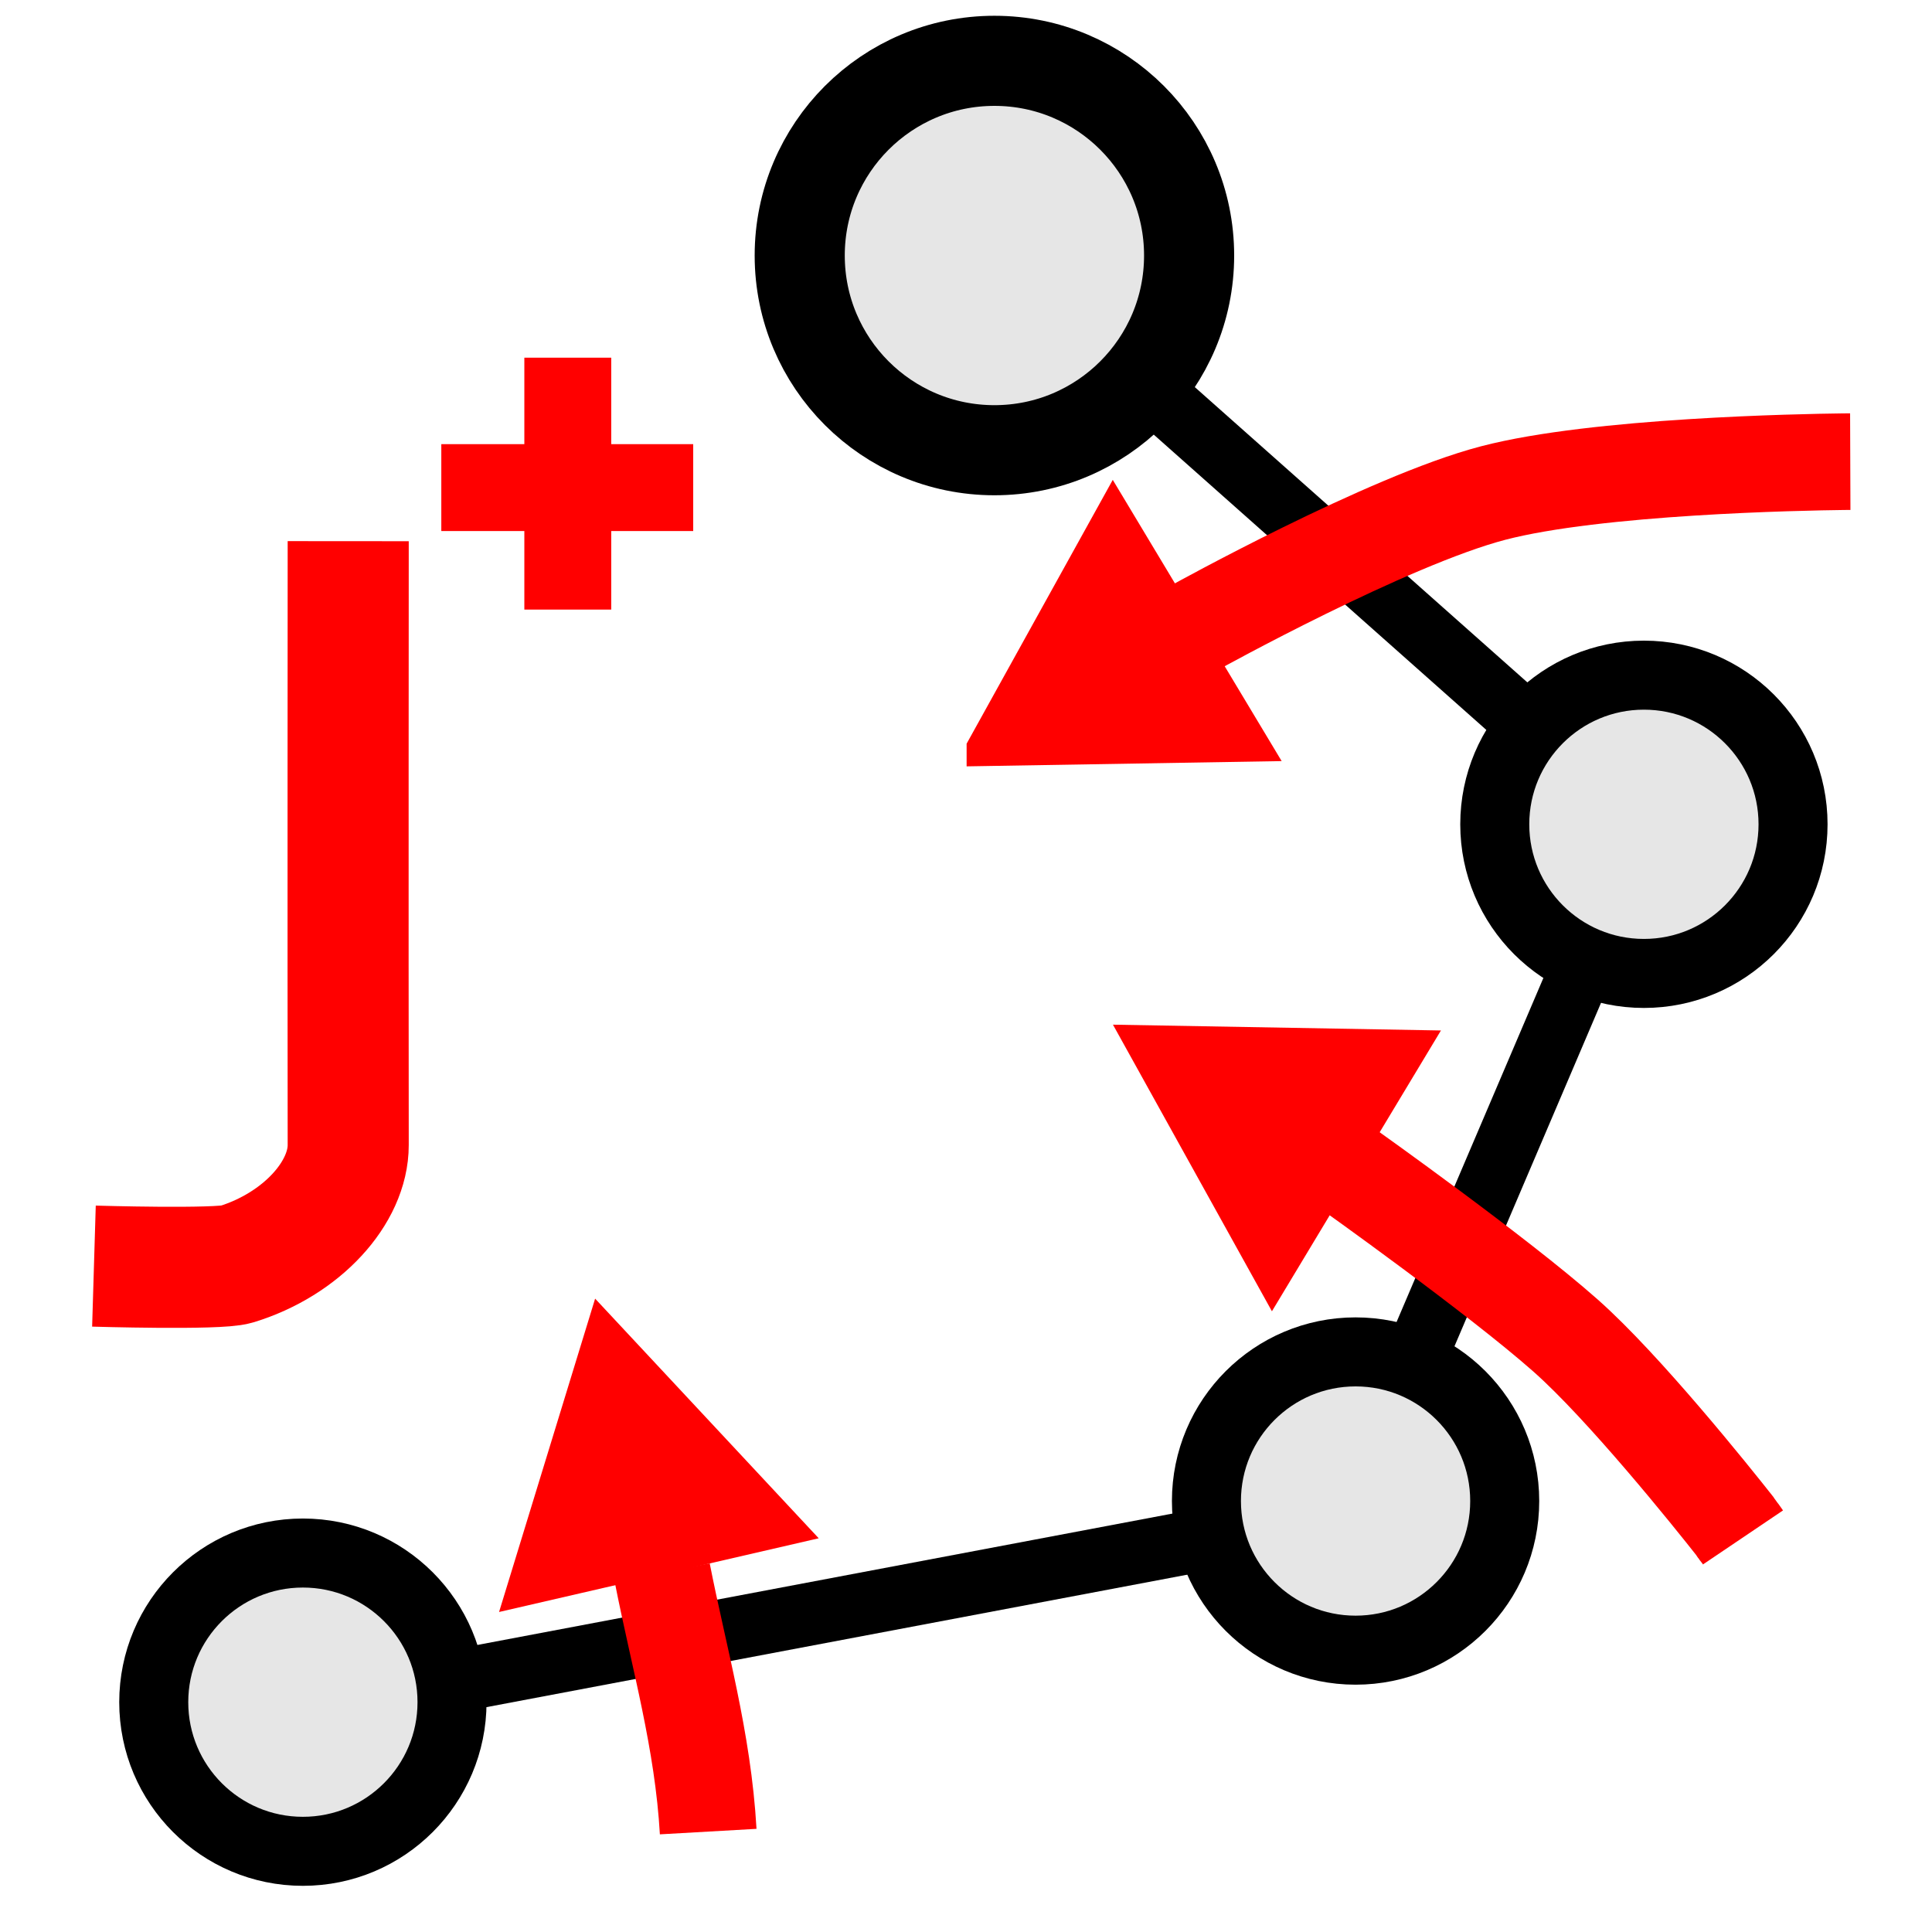 <?xml version="1.0" encoding="UTF-8" standalone="no"?>
<!-- Created with Inkscape (http://www.inkscape.org/) -->

<svg
   xmlns:dc="http://purl.org/dc/elements/1.1/"
   xmlns:cc="http://creativecommons.org/ns#"
   xmlns:rdf="http://www.w3.org/1999/02/22-rdf-syntax-ns#"
   xmlns:svg="http://www.w3.org/2000/svg"
   xmlns="http://www.w3.org/2000/svg"
   xmlns:xlink="http://www.w3.org/1999/xlink"
   xmlns:sodipodi="http://sodipodi.sourceforge.net/DTD/sodipodi-0.dtd"
   xmlns:inkscape="http://www.inkscape.org/namespaces/inkscape"
   width="400"
   height="400"
   id="svg2"
   version="1.1"
   inkscape:version="0.48.4 r9939"
   sodipodi:docname="inverse_kinematic.svg"
   inkscape:export-filename="/home/lompolbx/workspace/src/cedar.fieldFramework/cedar/processing/gui/icons/steps/no_icon.png"
   inkscape:export-xdpi="9"
   inkscape:export-ydpi="9">
  <sodipodi:namedview
     id="base"
     pagecolor="#ffffff"
     bordercolor="#666666"
     borderopacity="1.0"
     inkscape:pageopacity="0.0"
     inkscape:pageshadow="2"
     inkscape:zoom="1.4142136"
     inkscape:cx="45.692951"
     inkscape:cy="162.31364"
     inkscape:document-units="px"
     inkscape:current-layer="g14242"
     showgrid="false"
     inkscape:window-width="1920"
     inkscape:window-height="1030"
     inkscape:window-x="0"
     inkscape:window-y="0"
     inkscape:window-maximized="1"
     showguides="false"
     inkscape:guide-bbox="true">
    <inkscape:grid
       type="xygrid"
       id="grid8574" />
  </sodipodi:namedview>
  <defs
     id="defs4">
    <marker
       inkscape:stockid="TriangleOutL"
       orient="auto"
       refY="0.0"
       refX="0.0"
       id="TriangleOutL"
       style="overflow:visible">
      <path
         id="path8191"
         d="M 5.77,0.0 L -2.88,5.0 L -2.88,-5.0 L 5.77,0.0 z "
         style="fill-rule:evenodd;stroke:#000000;stroke-width:1.0pt"
         transform="scale(0.8)" />
    </marker>
    <marker
       inkscape:stockid="TriangleOutM"
       orient="auto"
       refY="0.0"
       refX="0.0"
       id="TriangleOutM"
       style="overflow:visible">
      <path
         id="path4233"
         d="M 5.77,0.0 L -2.88,5.0 L -2.88,-5.0 L 5.77,0.0 z "
         style="fill-rule:evenodd;stroke:#000000;stroke-width:1.0pt;marker-start:none"
         transform="scale(0.4)" />
    </marker>
    <marker
       style="overflow:visible"
       id="TriangleOutS"
       refX="0.0"
       refY="0.0"
       orient="auto"
       inkscape:stockid="TriangleOutS">
      <path
         transform="scale(0.2)"
         style="fill-rule:evenodd;stroke:#000000;stroke-width:1.0pt;marker-start:none"
         d="M 5.77,0.0 L -2.88,5.0 L -2.88,-5.0 L 5.77,0.0 z "
         id="path3799" />
    </marker>
    <marker
       style="overflow:visible"
       id="TriangleInS"
       refX="0.0"
       refY="0.0"
       orient="auto"
       inkscape:stockid="TriangleInS">
      <path
         transform="scale(-0.2)"
         style="fill-rule:evenodd;stroke:#000000;stroke-width:1.0pt;marker-start:none"
         d="M 5.77,0.0 L -2.88,5.0 L -2.88,-5.0 L 5.77,0.0 z "
         id="path3790" />
    </marker>
    <marker
       inkscape:stockid="Arrow1Lstart"
       orient="auto"
       refY="0.0"
       refX="0.0"
       id="Arrow1Lstart"
       style="overflow:visible">
      <path
         id="path3650"
         d="M 0.0,0.0 L 5.0,-5.0 L -12.5,0.0 L 5.0,5.0 L 0.0,0.0 z "
         style="fill-rule:evenodd;stroke:#000000;stroke-width:1.0pt;marker-start:none"
         transform="scale(0.8) translate(12.5,0)" />
    </marker>
    <marker
       inkscape:stockid="Arrow1Send"
       orient="auto"
       refY="0.0"
       refX="0.0"
       id="Arrow1Send"
       style="overflow:visible;">
      <path
         id="path4396"
         d="M 0.0,0.0 L 5.0,-5.0 L -12.5,0.0 L 5.0,5.0 L 0.0,0.0 z "
         style="fill-rule:evenodd;stroke:#000000;stroke-width:1.0pt;marker-start:none;"
         transform="scale(0.2) rotate(180) translate(6,0)" />
    </marker>
    <marker
       inkscape:stockid="Arrow2Send"
       orient="auto"
       refY="0.0"
       refX="0.0"
       id="Arrow2Send"
       style="overflow:visible;">
      <path
         id="path3644"
         style="font-size:12.0;fill-rule:evenodd;stroke-width:0.625;stroke-linejoin:round;"
         d="M 8.719,4.034 L -2.207,0.016 L 8.719,-4.002 C 6.973,-1.63 6.983,1.616 8.719,4.034 z "
         transform="scale(0.3) rotate(180) translate(-2.3,0)" />
    </marker>
    <marker
       inkscape:stockid="Arrow2Mend"
       orient="auto"
       refY="0.0"
       refX="0.0"
       id="Arrow2Mend"
       style="overflow:visible;">
      <path
         id="path3638"
         style="font-size:12.0;fill-rule:evenodd;stroke-width:0.625;stroke-linejoin:round;"
         d="M 8.719,4.034 L -2.207,0.016 L 8.719,-4.002 C 6.973,-1.63 6.983,1.616 8.719,4.034 z "
         transform="scale(0.6) rotate(180) translate(0,0)" />
    </marker>
    <marker
       inkscape:stockid="Arrow1Lend"
       orient="auto"
       refY="0.0"
       refX="0.0"
       id="Arrow1Lend"
       style="overflow:visible;">
      <path
         id="path3614"
         d="M 0.0,0.0 L 5.0,-5.0 L -12.5,0.0 L 5.0,5.0 L 0.0,0.0 z "
         style="fill-rule:evenodd;stroke:#000000;stroke-width:1.0pt;marker-start:none;"
         transform="scale(0.8) rotate(180) translate(12.5,0)" />
    </marker>
    <linearGradient
       id="linearGradient3594">
      <stop
         style="stop-color:#8b8b8b;stop-opacity:1;"
         offset="0"
         id="stop3596" />
      <stop
         style="stop-color:#ffffff;stop-opacity:1;"
         offset="1"
         id="stop3598" />
    </linearGradient>
    <linearGradient
       id="linearGradient3619">
      <stop
         style="stop-color:#7e7e7e;stop-opacity:1;"
         offset="0"
         id="stop3621" />
      <stop
         style="stop-color:#ffffff;stop-opacity:1;"
         offset="1"
         id="stop3623" />
    </linearGradient>
    <inkscape:perspective
       sodipodi:type="inkscape:persp3d"
       inkscape:vp_x="0 : 526.18109 : 1"
       inkscape:vp_y="0 : 1000 : 0"
       inkscape:vp_z="744.09448 : 526.18109 : 1"
       inkscape:persp3d-origin="372.04724 : 350.78739 : 1"
       id="perspective10" />
    <radialGradient
       inkscape:collect="always"
       xlink:href="#linearGradient3619"
       id="radialGradient3625"
       cx="200.737"
       cy="978.993"
       fx="200.737"
       fy="978.993"
       r="73.452"
       gradientTransform="matrix(1.236,-0.805,1.698,2.606,-1634.632,-1339.791)"
       gradientUnits="userSpaceOnUse" />
    <radialGradient
       inkscape:collect="always"
       xlink:href="#linearGradient3619"
       id="radialGradient3631"
       gradientUnits="userSpaceOnUse"
       gradientTransform="matrix(1.236,-0.805,1.698,2.606,-1634.632,-1339.791)"
       cx="200.737"
       cy="978.993"
       fx="200.737"
       fy="978.993"
       r="73.452" />
    <marker
       inkscape:stockid="Arrow1Lstarto"
       orient="auto"
       refY="0.0"
       refX="0.0"
       id="Arrow1Lstarto"
       style="overflow:visible">
      <path
         id="path4701"
         d="M 0.0,0.0 L 5.0,-5.0 L -12.5,0.0 L 5.0,5.0 L 0.0,0.0 z "
         style="marker-start:none;stroke:#c30000;stroke-width:1.0pt;fill:#c30000;fill-rule:evenodd"
         transform="scale(0.8) translate(12.5,0)" />
    </marker>
    <marker
       inkscape:stockid="Arrow1LendU"
       orient="auto"
       refY="0.0"
       refX="0.0"
       id="Arrow1LendU"
       style="overflow:visible;">
      <path
         id="path4704"
         d="M 0.0,0.0 L 5.0,-5.0 L -12.5,0.0 L 5.0,5.0 L 0.0,0.0 z "
         style="marker-start:none;stroke:#c30000;stroke-width:1.0pt;fill:#c30000;fill-rule:evenodd"
         transform="scale(0.8) rotate(180) translate(12.5,0)" />
    </marker>
    <marker
       style="overflow:visible"
       id="TriangleOutS1"
       refX="0.0"
       refY="0.0"
       orient="auto"
       inkscape:stockid="TriangleOutS1">
      <path
         transform="scale(0.2)"
         style="marker-start:none;stroke:#9f9f9f;stroke-width:1.0pt;fill:#9f9f9f;fill-rule:evenodd"
         d="M 5.77,0.0 L -2.88,5.0 L -2.88,-5.0 L 5.77,0.0 z "
         id="path5583" />
    </marker>
  </defs>
  <g
     inkscape:label="Layer 1"
     inkscape:groupmode="layer"
     id="layer1"
     transform="translate(0,-652.362)">
    <path
       style="fill:none;stroke:#000000;stroke-width:13;stroke-linecap:butt;stroke-linejoin:miter;stroke-miterlimit:4;stroke-opacity:1;stroke-dasharray:none;stroke-dashoffset:0"
       d="M 63.546,1006.219 282.675,964.799"
       id="path6149"
       inkscape:connector-curvature="0"
       sodipodi:nodetypes="cc" />
    <path
       style="fill:none;stroke:#000000;stroke-width:13;stroke-linecap:butt;stroke-linejoin:miter;stroke-miterlimit:4;stroke-opacity:1;stroke-dasharray:none;stroke-dashoffset:0"
       d="m 279.262,965.786 60.952,-142.83"
       id="path6151"
       inkscape:connector-curvature="0"
       sodipodi:nodetypes="cc" />
    <path
       style="fill:none;stroke:#000000;stroke-width:13;stroke-linecap:butt;stroke-linejoin:miter;stroke-miterlimit:4;stroke-opacity:1;stroke-dasharray:none;stroke-dashoffset:0"
       d="M 338.918,822.486 205.801,704.291"
       id="path6159"
       inkscape:connector-curvature="0"
       sodipodi:nodetypes="cc" />
    <path
       sodipodi:type="arc"
       style="fill:#e6e6e6;fill-opacity:1;stroke:#000000;stroke-width:5;stroke-linejoin:round;stroke-miterlimit:4;stroke-opacity:1;stroke-dasharray:none;stroke-dashoffset:0"
       id="path5268"
       sodipodi:cx="49.19643"
       sodipodi:cy="334.55356"
       sodipodi:rx="10.803572"
       sodipodi:ry="10.803572"
       d="m 60,334.554 c 0,5.967 -4.837,10.804 -10.804,10.804 -5.967,0 -10.804,-4.837 -10.804,-10.804 0,-5.967 4.837,-10.804 10.804,-10.804 5.967,0 10.804,4.837 10.804,10.804 z"
       transform="matrix(2.858,0,0,2.858,-77.893,48.623)" />
    <path
       sodipodi:type="arc"
       style="fill:#e6e6e6;fill-opacity:1;stroke:#000000;stroke-width:5;stroke-linejoin:round;stroke-miterlimit:4;stroke-opacity:1;stroke-dasharray:none;stroke-dashoffset:0"
       id="path5268-8"
       sodipodi:cx="49.19643"
       sodipodi:cy="334.55356"
       sodipodi:rx="10.803572"
       sodipodi:ry="10.803572"
       d="m 60,334.554 c 0,5.967 -4.837,10.804 -10.804,10.804 -5.967,0 -10.804,-4.837 -10.804,-10.804 0,-5.967 4.837,-10.804 10.804,-10.804 5.967,0 10.804,4.837 10.804,10.804 z"
       transform="matrix(2.858,0,0,2.858,140.055,6.979)" />
    <path
       sodipodi:type="arc"
       style="fill:#e6e6e6;fill-opacity:1;stroke:#000000;stroke-width:5;stroke-linejoin:round;stroke-miterlimit:4;stroke-opacity:1;stroke-dasharray:none;stroke-dashoffset:0"
       id="path5268-5"
       sodipodi:cx="49.19643"
       sodipodi:cy="334.55356"
       sodipodi:rx="10.803572"
       sodipodi:ry="10.803572"
       d="m 60,334.554 c 0,5.967 -4.837,10.804 -10.804,10.804 -5.967,0 -10.804,-4.837 -10.804,-10.804 0,-5.967 4.837,-10.804 10.804,-10.804 5.967,0 10.804,4.837 10.804,10.804 z"
       transform="matrix(2.858,0,0,2.858,199.751,-133.132)" />
    <path
       sodipodi:type="arc"
       style="fill:#e6e6e6;fill-opacity:1;stroke:#000000;stroke-width:5;stroke-linejoin:round;stroke-miterlimit:4;stroke-opacity:1;stroke-dasharray:none;stroke-dashoffset:0"
       id="path5268-53"
       sodipodi:cx="49.19643"
       sodipodi:cy="334.55356"
       sodipodi:rx="10.803572"
       sodipodi:ry="10.803572"
       d="m 60,334.554 c 0,5.967 -4.837,10.804 -10.804,10.804 -5.967,0 -10.804,-4.837 -10.804,-10.804 0,-5.967 4.837,-10.804 10.804,-10.804 5.967,0 10.804,4.837 10.804,10.804 z"
       transform="matrix(3.731,0,0,3.731,22.333,-542.956)" />
    <g
       id="g12345-4"
       style="fill:#800000"
       transform="matrix(1.487,-1.487,1.487,1.487,-1120.723,-30.345)">
      <g
         id="g12983-2"
         transform="matrix(0.451,0,0,0.451,99.736,380.244)"
         style="fill:#ff0000;fill-opacity:1;stroke:#000000;stroke-width:6.813;stroke-miterlimit:4;stroke-opacity:1;stroke-dasharray:none" />
    </g>
    <g
       id="g14242"
       transform="translate(3.536,-0.505)"
       style="stroke:#990000;stroke-opacity:1">
      <path
         style="fill:#ff0000;fill-opacity:1;fill-rule:evenodd;stroke:#ff0000;stroke-width:5.517pt;stroke-opacity:1"
         d="m 200.27,807.792 26.709,-48.216 28.403,47.296 -55.112,0.921 z"
         id="path14248"
         inkscape:connector-curvature="0" />
      <g
         id="g14895"
         style="fill:#ff0000;fill-opacity:1;stroke:#ff0000;stroke-width:0.234;stroke-miterlimit:4;stroke-opacity:1;stroke-dasharray:none"
         transform="matrix(4.282,0,0,4.282,-470.814,-3279.425)">
        <path
           style="fill:#ff0000;fill-opacity:1;stroke:#ff0000;stroke-width:20;stroke-linecap:butt;stroke-linejoin:miter;stroke-miterlimit:4;stroke-opacity:1;stroke-dasharray:none"
           d="M 152.5,361.5 C 151.424,342.621 146.476,325.678 143,308"
           id="path14995"
           inkscape:connector-curvature="0"
           transform="matrix(0.234,0,0,0.234,107.683,922.299)"
           sodipodi:nodetypes="cc" />
      </g>
      <path
         style="fill:#ff0000;fill-opacity:1;fill-rule:evenodd;stroke:#ff0000;stroke-width:5.517pt;stroke-opacity:1"
         d="m 259.933,917.005 -26.736,-48.201 55.16,0.976 -28.424,47.225 z"
         id="path14248-7"
         inkscape:connector-curvature="0" />
      <path
         style="fill:#ff0000;fill-opacity:1;fill-rule:evenodd;stroke:#ff0000;stroke-width:5.517pt;stroke-opacity:1"
         d="m 121.329,928.898 37.603,40.302 -53.758,12.397 16.155,-52.699 z"
         id="path14248-7-0"
         inkscape:connector-curvature="0" />
      <path
         style="fill:none;stroke:#ff0000;stroke-width:20;stroke-linecap:butt;stroke-linejoin:miter;stroke-miterlimit:4;stroke-opacity:1;stroke-dasharray:none"
         d="m 243.928,782.74 c 0,0 39.857,-22.093 61.673,-27.793 21.471,-5.61 63.911,-6.39 72.431,-6.491 0.979,-0.012 1.51,-0.014 1.51,-0.014"
         id="path15019"
         inkscape:connector-curvature="0"
         sodipodi:nodetypes="cssc" />
      <path
         style="fill:none;stroke:#ff0000;stroke-width:25.068;stroke-linecap:butt;stroke-linejoin:miter;stroke-miterlimit:4;stroke-opacity:1;stroke-dasharray:none"
         d="m 68.557,764.91 c 0,0 -0.058,82.374 0,125.025 0.013,9.802 -9.516,20.49 -23.171,24.69 -3.73,1.148 -29.471,0.377 -29.471,0.377"
         id="path3887"
         inkscape:connector-curvature="0"
         sodipodi:nodetypes="cssc" />
      <path
         style="fill:none;stroke:#ff0000;stroke-width:17.989;stroke-linecap:butt;stroke-linejoin:miter;stroke-miterlimit:4;stroke-opacity:1;stroke-dasharray:none"
         d="m 87.832,753.819 52.153,0"
         id="path3889"
         inkscape:connector-curvature="0" />
      <path
         style="fill:none;stroke:#ff0000;stroke-width:17.989;stroke-linecap:butt;stroke-linejoin:miter;stroke-miterlimit:4;stroke-opacity:1;stroke-dasharray:none"
         d="m 114.018,779.074 0,-52.153"
         id="path3889-4"
         inkscape:connector-curvature="0" />
    </g>
    <path
       style="fill:none;stroke:#ff0000;stroke-width:20;stroke-linecap:butt;stroke-linejoin:miter;stroke-miterlimit:4;stroke-opacity:1;stroke-dasharray:none"
       d="m 360.866,970.672 c 0,0 -0.414,-0.613 -0.49,-0.711 -0.123,-0.158 -0.341,-0.438 -0.646,-0.828 -0.174,-0.222 -0.189,-0.355 -0.417,-0.645 -5.042,-6.407 -23.118,-28.921 -35.111,-39.553 -14.147,-12.542 -45.028,-34.486 -45.028,-34.486"
       id="path15021"
       inkscape:connector-curvature="0"
       sodipodi:nodetypes="cssssc" />
  </g>
</svg>
